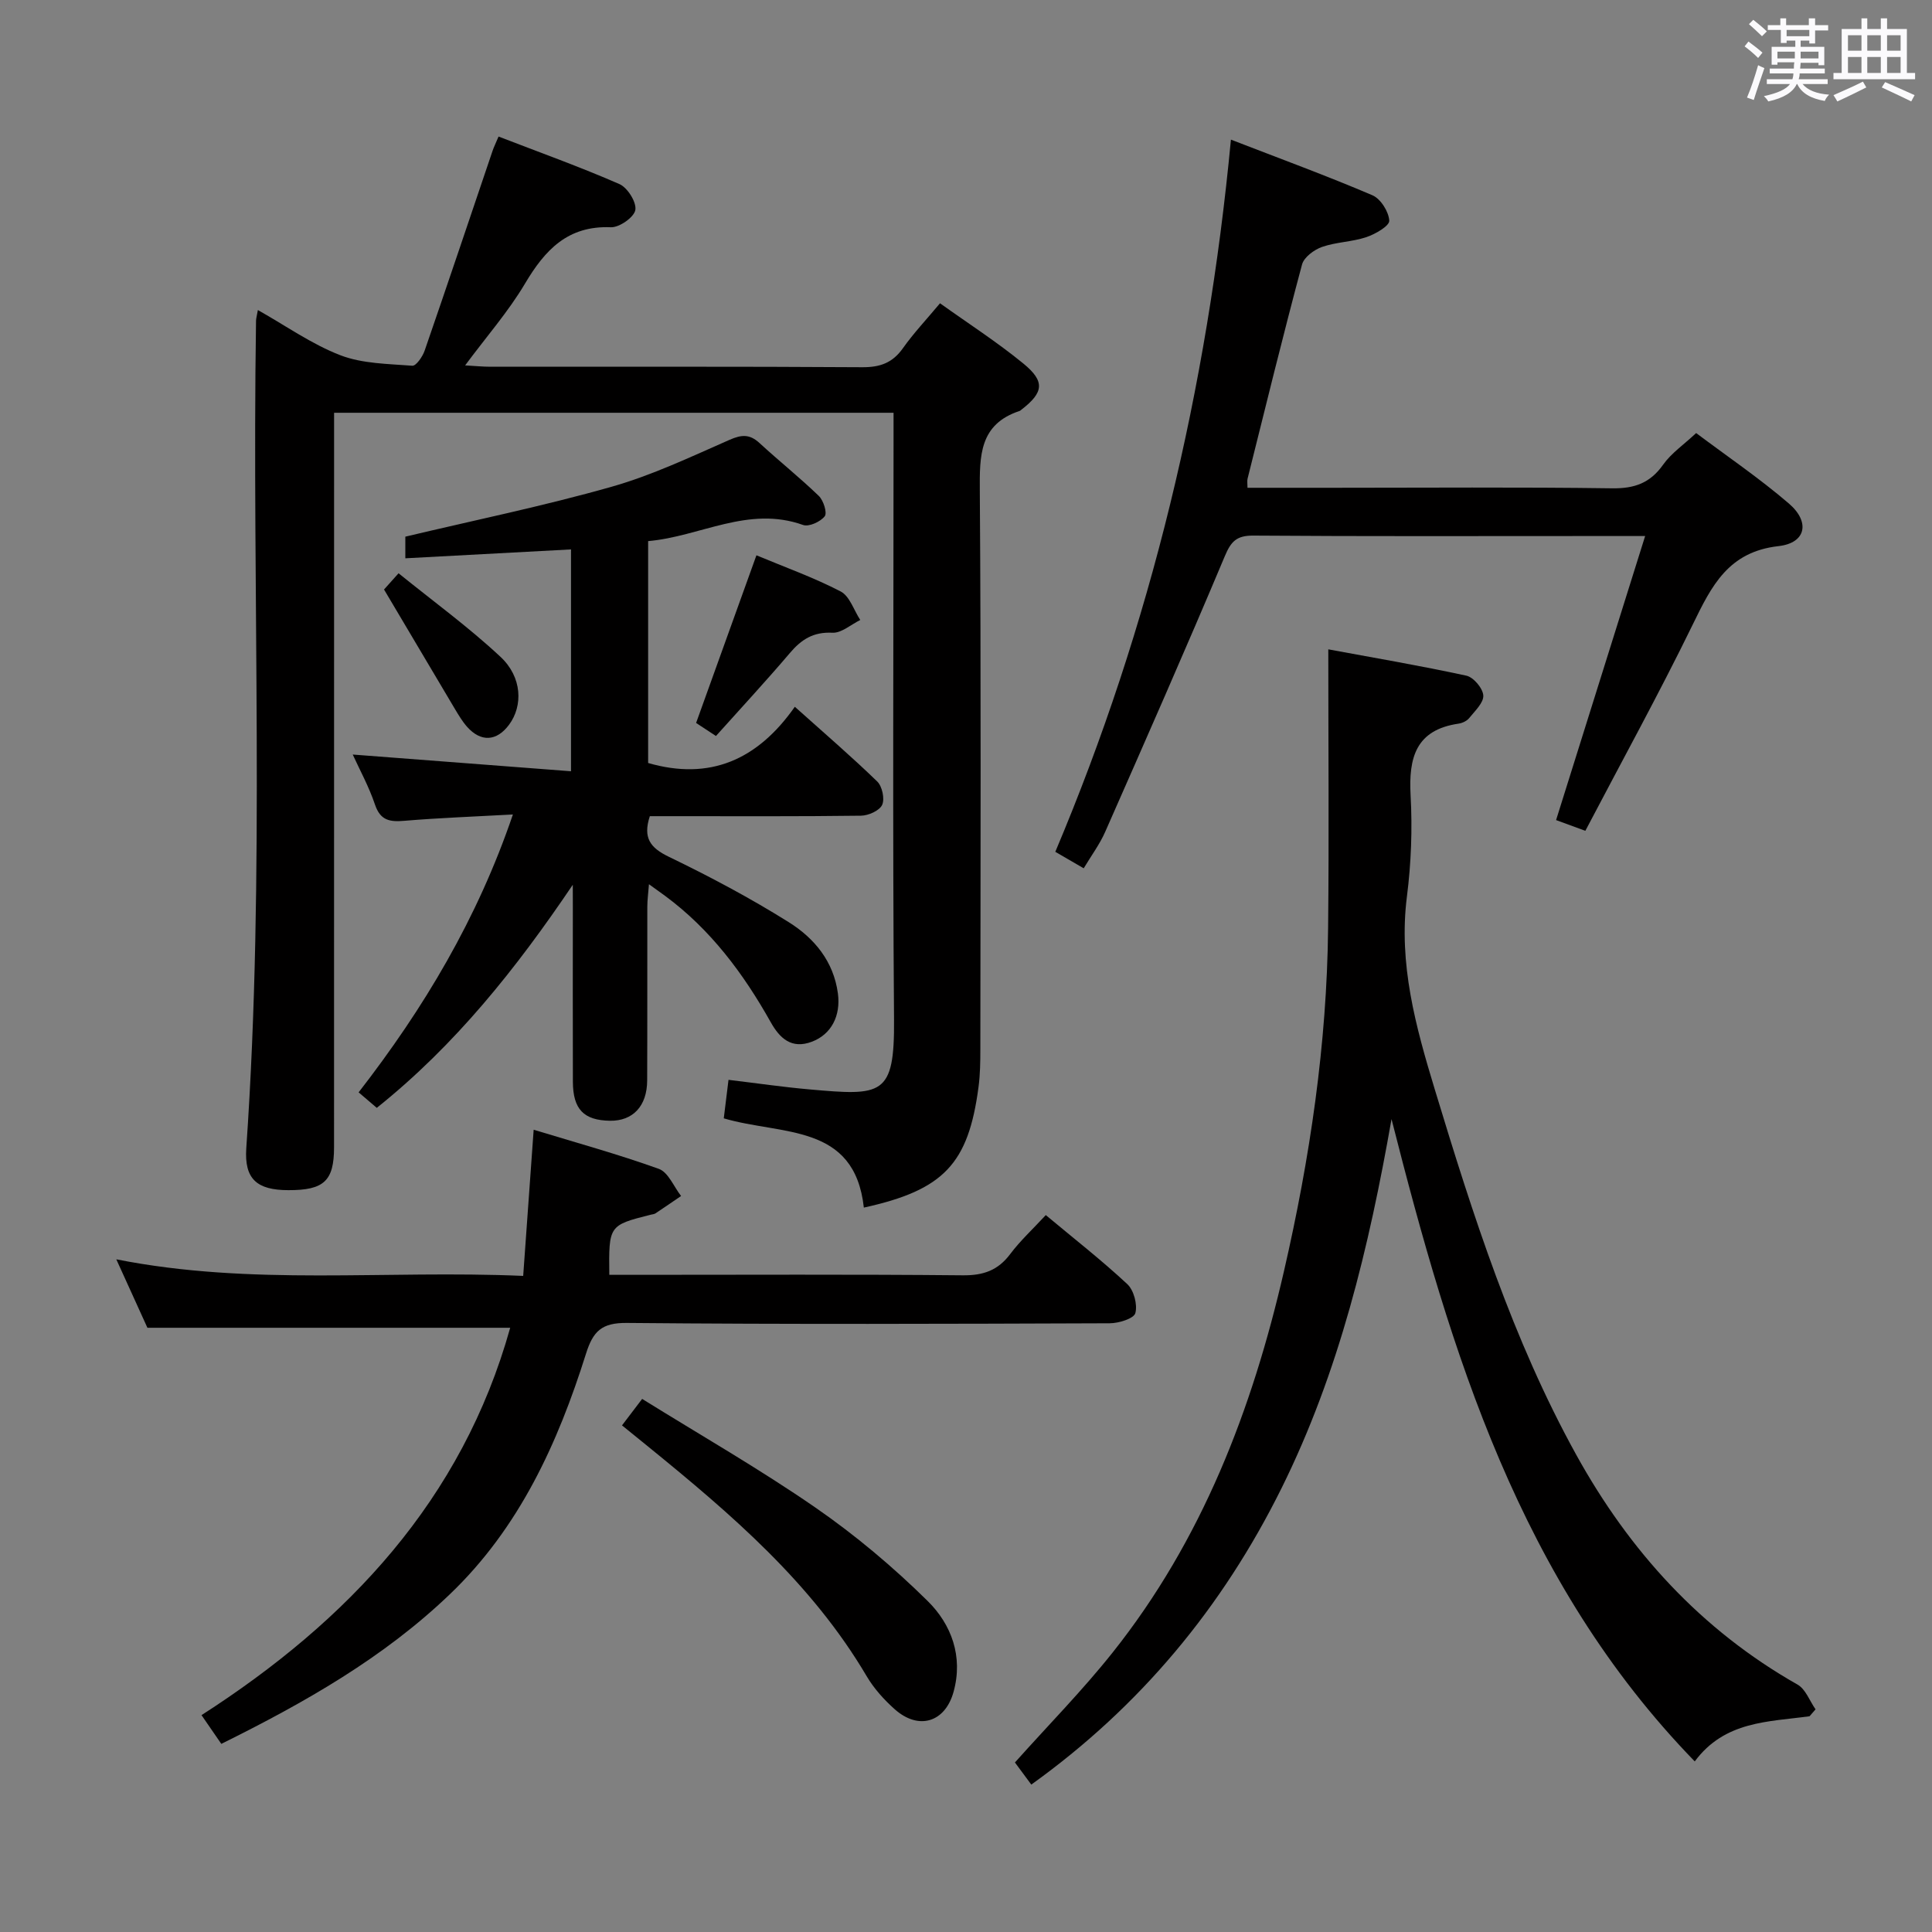 <svg enable-background="new 0 0 400 400" viewBox="0 0 400 400" xmlns="http://www.w3.org/2000/svg"><rect x="0" y="0" width="400" height="400" fill="#808080" stroke="none"/><path d="m361.2 9.6.8-1c.9.7 1.9 1.4 2.9 2.3l-.9 1.1c-1-1-2-1.8-2.8-2.4zm.5 10.6c.9-2.1 1.6-4.3 2.3-6.7.4.2.8.4 1.3.6-.7 2.1-1.5 4.3-2.2 6.6zm.4-15.2.9-.9c1 .8 2 1.6 2.8 2.4l-1 1c-.9-.9-1.8-1.7-2.7-2.5zm12.5-1.2h1.2v1.4h2.7v1.1h-2.7v2.7h-1.2v-.6h-1.8v1.3h4.9v3.8h-1.2v-.5h-3.7c0 .4-.1.9-.1 1.2h5.1v1h-5.2c0 .5-.1.9-.2 1.2h6v1h-5.2c1.1 1.3 2.9 2 5.5 2.2-.4.4-.7.8-.9 1.3-2.9-.5-4.8-1.6-5.7-3.5h-.1c-.8 1.7-2.7 2.9-5.9 3.6-.2-.4-.6-.8-.9-1.1 2.8-.6 4.6-1.4 5.4-2.5h-4.8v-1h5.3c.1-.3.2-.7.2-1.2h-4.9v-1h5c0-.4 0-.8.1-1.3h-3.5v.5h-1.2v-3.7h4.9v-1.3h-1.8v.5h-1.2v-2.7h-2.7v-1h2.6v-1.4h1.2v1.4h4.7v-1.4zm-6.6 8.3h3.6c0-.4 0-.9 0-1.4h-3.6zm1.9-4.6h4.7v-1.3h-4.7zm6.6 3.2h-3.7v1.4h3.7z" fill="#fbfafc"/><path d="m385.3 3.8h1.3v2.2h2.8v-2.2h1.3v2.2h4.1v9.1h1.7v1.3h-16.9v-1.3h1.7v-9.1h4.1v-2.2zm.4 13.1.7 1.2c-1.8.9-3.8 1.9-6 2.9-.2-.4-.5-.8-.8-1.3 2.3-1 4.3-1.9 6.1-2.8zm-3.1-6.4h2.8v-3.2h-2.8zm0 4.6h2.8v-3.3h-2.8zm4-4.6h2.8v-3.2h-2.8zm0 4.6h2.8v-3.3h-2.8zm3.7 1.9c2.1.9 4.1 1.8 6.1 2.7l-.7 1.3c-2.2-1.1-4.2-2-6.1-2.9zm3.2-9.7h-2.8v3.2h2.8v-3.1zm-2.8 7.8h2.8v-3.3h-2.8z" fill="#fbfafc"/><g fill="#010000"><path d="m178.85 250.02c-1.93-17.53-16.97-14.93-29-18.48.28-2.31.59-4.81.98-7.97 5.87.7 11.25 1.49 16.66 1.97 15.14 1.34 17.73 1.46 17.61-14.47-.31-39.82-.1-79.65-.1-119.47 0-1.95 0-3.91 0-6.14-38.74 0-76.96 0-115.83 0v6.09c0 48.66 0 97.31-.01 145.97 0 6.98-2.08 8.91-9.46 8.89-6.47-.01-9.15-2.26-8.71-8.69 3.96-57.07 1.13-114.22 2.02-171.32.01-.48.16-.96.38-2.21 5.84 3.29 11.17 7.08 17.08 9.36 4.58 1.76 9.89 1.78 14.9 2.17.78.06 2.11-1.87 2.54-3.1 4.76-13.77 9.39-27.59 14.07-41.39.25-.75.61-1.46 1.24-2.96 8.49 3.28 16.88 6.28 25.02 9.84 1.68.73 3.57 3.75 3.3 5.36-.25 1.5-3.31 3.65-5.06 3.58-8.92-.37-13.63 4.67-17.78 11.66-3.44 5.8-7.96 10.95-12.4 16.94 2.12.12 3.68.28 5.25.28 25.66.02 51.32-.07 76.98.1 3.71.02 6.27-.91 8.42-3.95 2.2-3.11 4.85-5.91 7.67-9.29 5.81 4.16 11.8 8.01 17.27 12.49 4.53 3.71 4.17 5.99-.38 9.51-.13.1-.26.24-.41.29-8.33 2.76-8.29 9.24-8.24 16.55.27 38.49.14 76.98.11 115.48 0 2.66-.03 5.34-.38 7.96-2.1 15.89-7.18 21.31-23.74 24.95z"/><path d="m374.65 355.33c-8.5 1.18-17.54.94-23.77 9.35-36.25-37.32-50.47-84.55-62.78-132.98-4.65 26.46-10.82 52.34-22.81 76.49-12.21 24.59-29.18 45.08-51.77 61.29-1.32-1.79-2.4-3.24-3.39-4.58 6.84-7.66 13.96-14.88 20.24-22.78 18.5-23.26 28.87-50.28 35.46-78.93 5.38-23.37 8.89-47.02 9.14-71.04.2-18.9.04-37.8.04-57.71 9.23 1.71 18.95 3.36 28.58 5.45 1.48.32 3.42 2.61 3.51 4.1.09 1.51-1.74 3.21-2.92 4.68-.47.59-1.4 1.03-2.18 1.15-8.88 1.28-10.38 7.05-9.95 14.87.38 6.94.12 14.01-.76 20.91-1.78 13.96 1.82 26.95 5.79 40.03 7.87 25.93 16.09 51.73 29.27 75.58 11 19.9 25.81 36.23 45.82 47.57 1.67.95 2.5 3.38 3.72 5.12-.41.46-.83.94-1.24 1.43z"/><path d="m118.59 183.18c-11.73 17.36-24.28 33.15-40.58 46.19-1.15-.99-2.24-1.91-3.76-3.21 13.5-17.4 24.59-35.93 31.94-57.53-7.96.44-15.25.7-22.5 1.31-3 .25-4.94-.06-6.05-3.35-1.26-3.74-3.19-7.25-4.61-10.37 14.9 1.14 29.82 2.28 45.19 3.46 0-16.17 0-31.03 0-45.93-11.57.62-22.78 1.22-34.3 1.84 0-2.19 0-3.6 0-4.48 14.39-3.42 28.67-6.35 42.66-10.32 8.41-2.38 16.43-6.2 24.47-9.73 2.5-1.1 4.17-1.2 6.19.66 4.04 3.72 8.34 7.15 12.29 10.96.97.94 1.77 3.51 1.22 4.21-.89 1.14-3.28 2.23-4.48 1.8-11.35-4.06-21.31 2.41-32.08 3.34v45.94c12.73 3.68 22.62-.59 30.37-11.64 6.09 5.46 11.73 10.3 17.06 15.47 1.03 1 1.59 3.6 1.02 4.84-.55 1.2-2.84 2.22-4.38 2.24-12.83.17-25.65.1-38.48.1-1.8 0-3.6 0-5.24 0-1.47 4.51.09 6.55 3.94 8.41 8.49 4.1 16.87 8.55 24.86 13.56 5.24 3.29 9.25 8.07 10.14 14.74.61 4.61-1.35 8.47-5.4 9.99-4.19 1.58-6.63-.7-8.49-4.01-5.67-10.11-12.49-19.26-21.93-26.22-.92-.68-1.85-1.33-3.3-2.38-.14 1.87-.34 3.26-.34 4.65-.02 11.99.02 23.99-.03 35.98-.02 5.31-2.96 8.41-7.71 8.34-5.42-.09-7.65-2.37-7.67-8.07-.04-11.99-.01-23.99-.01-35.98-.01-1.59-.01-3.2-.01-4.81z"/><path d="m45.82 361.05c-1.45-2.11-2.57-3.74-4.1-5.95 30.38-19.53 53.96-44.57 63.91-80.2-24.82 0-49.64 0-75.11 0-1.74-3.83-3.86-8.49-6.44-14.17 28.05 5.56 55.59 2.19 84.24 3.43.73-10.15 1.43-19.97 2.17-30.26 8.59 2.62 17.37 5.03 25.91 8.1 1.96.7 3.1 3.68 4.61 5.62-1.77 1.2-3.53 2.42-5.31 3.6-.26.17-.63.19-.96.27-8.69 2.19-8.71 2.22-8.59 12.45h5.23c22.66 0 45.32-.12 67.97.1 4.25.04 7.27-1.02 9.81-4.41 2.08-2.77 4.67-5.15 7.36-8.06 5.78 4.83 11.54 9.32 16.86 14.28 1.37 1.27 2.16 4.25 1.68 6.02-.31 1.13-3.45 2.1-5.32 2.1-33.32.12-66.64.24-99.96-.07-5.22-.05-6.99 1.72-8.45 6.35-5.84 18.56-13.81 36.07-28.18 49.81-13.71 13.15-30.01 22.41-47.33 30.99z"/><path d="m224.37 179.77c-1.97-1.14-3.66-2.12-5.88-3.41 19.78-46.87 31.46-95.72 36.36-147.45 10.33 4 19.92 7.51 29.3 11.52 1.7.73 3.38 3.4 3.48 5.26.06 1.08-2.89 2.79-4.75 3.41-2.96.99-6.24 1-9.18 2.03-1.64.58-3.73 2.13-4.13 3.64-3.95 14.74-7.58 29.56-11.28 44.36-.11.46-.01.97-.01 1.86h17.53c19.33 0 38.66-.16 57.98.11 4.62.06 7.84-1.08 10.54-4.89 1.68-2.38 4.25-4.12 6.84-6.55 6.29 4.73 13.05 9.31 19.2 14.59 4.45 3.82 3.56 8.18-2.16 8.82-10.36 1.17-13.84 8.21-17.71 16.16-6.98 14.32-14.68 28.29-22.27 42.78-2.62-.96-4.55-1.67-6.06-2.22 6.16-19.65 12.2-38.89 18.44-58.81-4.99 0-8.81 0-12.62 0-22.83 0-45.65.08-68.48-.09-3.45-.03-4.63 1.16-5.93 4.27-8.03 19.11-16.4 38.09-24.76 57.06-1.13 2.57-2.84 4.86-4.45 7.55z"/><path d="m128.78 295.11c1.41-1.85 2.49-3.28 4.17-5.48 12.04 7.48 24.28 14.49 35.85 22.48 8.28 5.72 16.09 12.29 23.26 19.36 4.91 4.84 7.39 11.47 5.37 18.79-1.75 6.35-7.24 8.03-12.2 3.61-2.21-1.97-4.29-4.28-5.79-6.82-11.39-19.33-28.07-33.58-45.15-47.47-1.69-1.37-3.37-2.73-5.51-4.47z"/><path d="m156.61 114.97c5.89 2.46 11.86 4.59 17.43 7.48 1.88.97 2.74 3.89 4.07 5.91-1.92.94-3.89 2.73-5.76 2.64-3.96-.2-6.44 1.39-8.84 4.23-4.93 5.8-10.11 11.38-15.28 17.15-1.78-1.17-2.99-1.97-4.11-2.7 4.15-11.52 8.22-22.86 12.49-34.71z"/><path d="m79.51 122.05c.14-.16 1.1-1.23 3.01-3.36 7.16 5.8 14.52 11.15 21.11 17.31 4.5 4.2 4.66 10.14 1.77 14.04-2.56 3.46-5.84 3.66-8.71.42-.98-1.11-1.75-2.42-2.52-3.7-4.72-7.93-9.41-15.86-14.66-24.71z"/></g></svg>